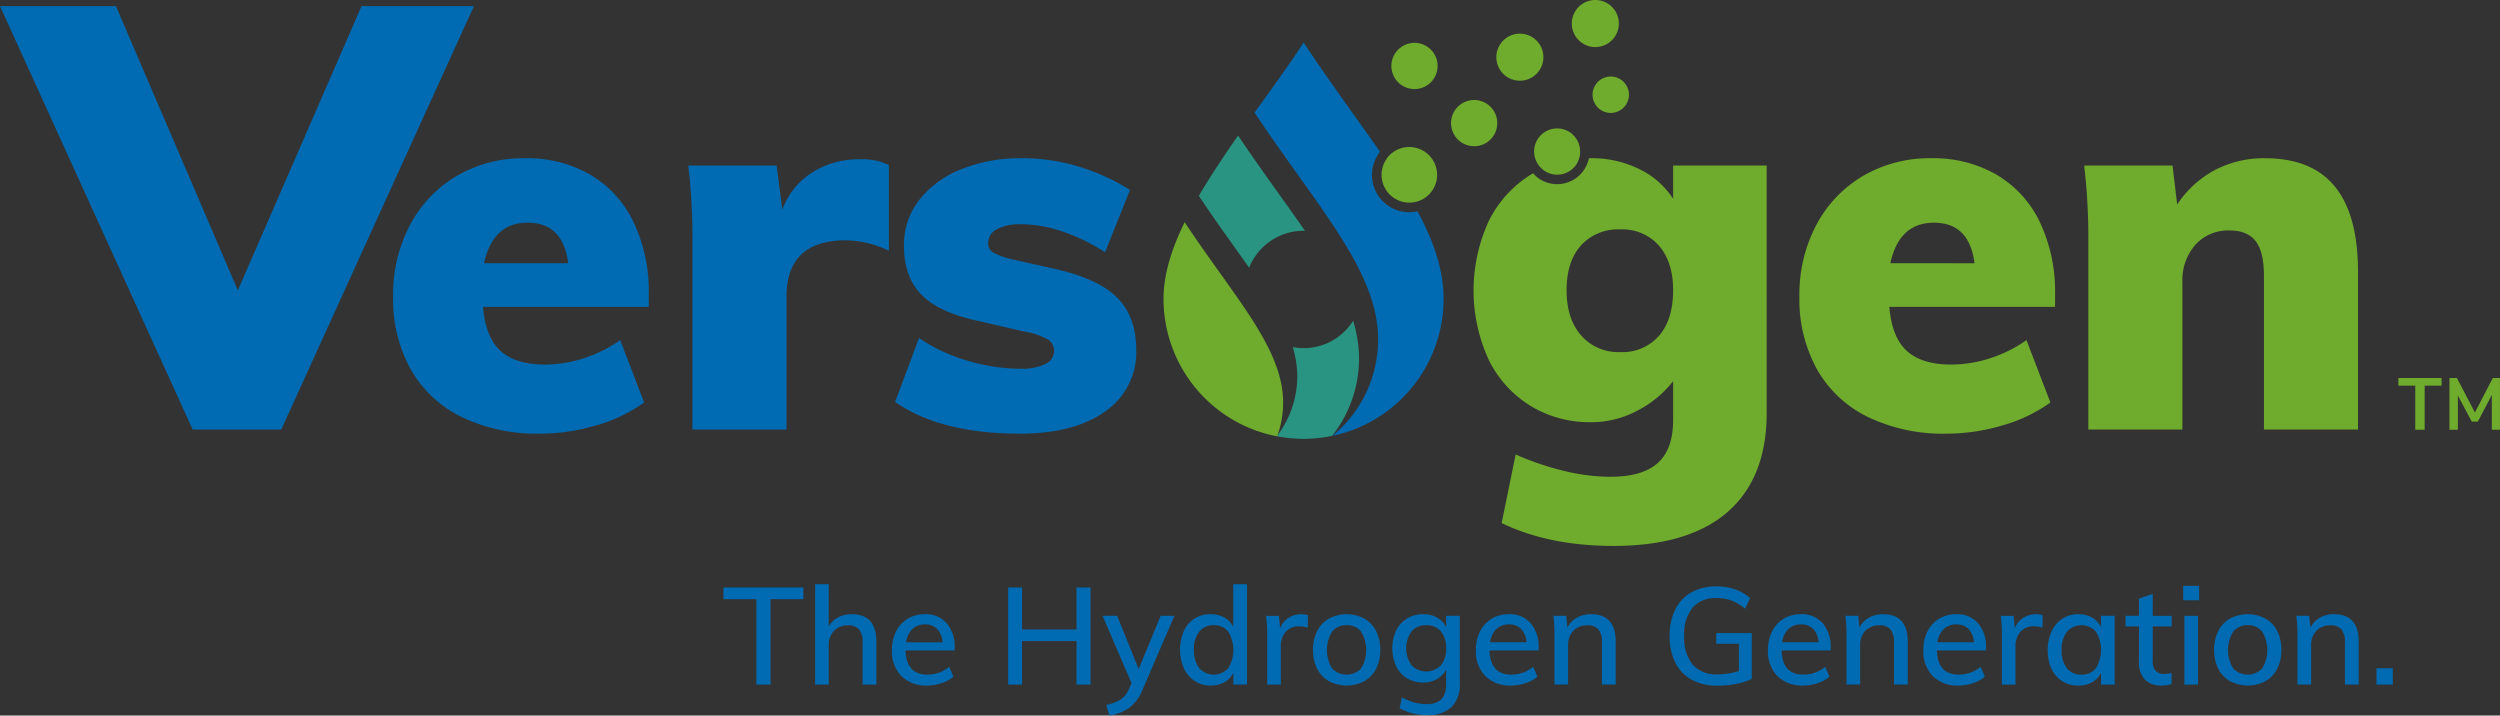 <?xml version="1.0" encoding="UTF-8"?> <svg xmlns="http://www.w3.org/2000/svg" width="504.042" height="144.266" viewBox="0 0 504.042 144.266"><rect x="0" y="0" width="504.042" height="144.266" fill="#333333" stroke="none"/><g id="logo" transform="translate(-147.063 -166.901)"><path id="Path_311" data-name="Path 311" d="M510.19,292.8a3.572,3.572,0,0,0-2.556.936,4.52,4.52,0,0,0-1.266,2.668h7.343a4.262,4.262,0,0,0-1.073-2.682A3.281,3.281,0,0,0,510.19,292.8Z" fill="none"></path><path id="Path_312" data-name="Path 312" d="M536.987,211.8q-7.019,0-8.8,8.173H545.16Q544.112,211.8,536.987,211.8Z" fill="none"></path><path id="Path_313" data-name="Path 313" d="M451.31,292.8a3.575,3.575,0,0,0-2.558.936,4.52,4.52,0,0,0-1.266,2.668h7.344a4.262,4.262,0,0,0-1.073-2.682A3.28,3.28,0,0,0,451.31,292.8Z" fill="none"></path><path id="Path_314" data-name="Path 314" d="M566.707,292.96a3.536,3.536,0,0,0-2.929,1.334,5.806,5.806,0,0,0-1.058,3.7,5.575,5.575,0,0,0,1.058,3.629,3.607,3.607,0,0,0,2.957,1.293,3.487,3.487,0,0,0,2.9-1.306,7.078,7.078,0,0,0,0-7.357A3.535,3.535,0,0,0,566.707,292.96Z" fill="none"></path><path id="Path_315" data-name="Path 315" d="M391.8,292.96a3.613,3.613,0,0,0-2.957,1.293,5.584,5.584,0,0,0-1.058,3.63,5.8,5.8,0,0,0,1.058,3.7,3.911,3.911,0,0,0,5.859.028,7.053,7.053,0,0,0,0-7.343A3.487,3.487,0,0,0,391.8,292.96Z" fill="none"></path><path id="Path_316" data-name="Path 316" d="M541.516,292.8a3.575,3.575,0,0,0-2.558.936,4.52,4.52,0,0,0-1.266,2.668h7.344a4.262,4.262,0,0,0-1.073-2.682A3.281,3.281,0,0,0,541.516,292.8Z" fill="none"></path><path id="Path_317" data-name="Path 317" d="M473.7,213.159a10.034,10.034,0,0,0-7.91,3.248q-2.883,3.249-2.882,9.01t2.934,9.116a9.913,9.913,0,0,0,7.858,3.353,9.792,9.792,0,0,0,7.858-3.3q2.829-3.3,2.83-9.168,0-5.658-2.83-8.958A9.791,9.791,0,0,0,473.7,213.159Z" fill="none"></path><path id="Path_318" data-name="Path 318" d="M418.581,292.96a3.57,3.57,0,0,0-2.942,1.293,7.111,7.111,0,0,0-.014,7.4,4.042,4.042,0,0,0,5.872,0,7.189,7.189,0,0,0-.014-7.4A3.5,3.5,0,0,0,418.581,292.96Z" fill="none"></path><path id="Path_319" data-name="Path 319" d="M434.615,292.96a3.713,3.713,0,0,0-2.957,1.252,5.9,5.9,0,0,0,0,6.821,4.119,4.119,0,0,0,5.9.013,5.04,5.04,0,0,0,1.072-3.41,5.134,5.134,0,0,0-1.059-3.424A3.66,3.66,0,0,0,434.615,292.96Z" fill="none"></path><path id="Path_320" data-name="Path 320" d="M600.26,292.96a3.573,3.573,0,0,0-2.943,1.293,7.108,7.108,0,0,0-.013,7.4,4.042,4.042,0,0,0,5.872,0,7.195,7.195,0,0,0-.014-7.4A3.5,3.5,0,0,0,600.26,292.96Z" fill="none"></path><path id="Path_321" data-name="Path 321" d="M333.572,292.8a3.574,3.574,0,0,0-2.557.936,4.508,4.508,0,0,0-1.265,2.668h7.343a4.262,4.262,0,0,0-1.073-2.682A3.281,3.281,0,0,0,333.572,292.8Z" fill="none"></path><path id="Path_322" data-name="Path 322" d="M253.455,211.795q-7.021,0-8.8,8.173h16.973Q260.58,211.8,253.455,211.795Z" fill="none"></path><path id="Path_323" data-name="Path 323" d="M539.5,254.335a39.714,39.714,0,0,0,11.316-1.675,30.927,30.927,0,0,0,9.64-4.611l-4.82-12.573a26.935,26.935,0,0,1-7.23,3.614,25.3,25.3,0,0,1-7.963,1.311q-5.87,0-8.906-2.725t-3.562-8.906H561.4v-2.515a32.754,32.754,0,0,0-3.038-14.511,22.116,22.116,0,0,0-8.7-9.587,25.413,25.413,0,0,0-13.2-3.353,26.556,26.556,0,0,0-13.778,3.563,24.981,24.981,0,0,0-9.43,9.9,29.952,29.952,0,0,0-3.4,14.406,29.163,29.163,0,0,0,3.562,14.722,23.73,23.73,0,0,0,10.268,9.587A34.972,34.972,0,0,0,539.5,254.335ZM536.987,211.8q7.125,0,8.173,8.173H528.187Q529.966,211.8,536.987,211.8Z" fill="#6fab2c"></path><path id="Path_324" data-name="Path 324" d="M596.6,213.368q3.563,0,5.239,2.148t1.677,7.072V253.5h18.963V221.75q0-11.524-4.663-17.236t-14.091-5.71a21.213,21.213,0,0,0-10.164,2.41,20.976,20.976,0,0,0-7.543,6.915l-.943-7.858H567.267a124.679,124.679,0,0,1,.838,15.3V253.5h18.964V223.846a10.858,10.858,0,0,1,2.62-7.6A8.9,8.9,0,0,1,596.6,213.368Z" fill="#6fab2c"></path><path id="Path_325" data-name="Path 325" d="M397,193.175c-.174.247-.351.488-.526.733l.007.01C396.654,193.668,396.828,193.42,397,193.175Z" fill="none"></path><path id="Path_326" data-name="Path 326" d="M415.518,254.918c.065-.052.131-.1.2-.158l-.087.018C415.589,254.824,415.555,254.872,415.518,254.918Z" fill="none"></path><path id="Path_327" data-name="Path 327" d="M409.882,213.433c.1,0,.187.012.281.014-3.98-5.79-8.685-12.065-13.481-19.224-.455.657-.909,1.312-1.356,1.965-2.366,3.452-4.6,6.857-6.552,10.206,3.555,5.37,7.067,10.107,10.13,14.479A11.825,11.825,0,0,1,409.882,213.433Z" fill="#299481"></path><path id="Path_328" data-name="Path 328" d="M421.027,237.849a27.074,27.074,0,0,0-1.145-6.287,11.753,11.753,0,0,1-12.182,5.319,21.26,21.26,0,0,1,.884,4.828q.028.509.029,1.018a19.77,19.77,0,0,1-3.977,11.92l-.078.217a28.443,28.443,0,0,0,4.527.5c.265.007.53.02.8.02.294,0,.584-.013.875-.022a28.272,28.272,0,0,0,4.869-.58,25.1,25.1,0,0,0,5.438-15.637Q421.064,238.495,421.027,237.849Z" fill="#299481"></path><path id="Path_329" data-name="Path 329" d="M404.48,254.851l.078.013.078-.217C404.584,254.716,404.532,254.783,404.48,254.851Z" fill="#fff"></path><path id="Path_330" data-name="Path 330" d="M404.48,254.851c.052-.068.1-.135.156-.2a19.825,19.825,0,0,0,1.126-6.6q0-.51-.029-1.018c-.6-10.588-10.071-20.6-19.823-35.334-2.614,5.335-4.261,10.505-4.261,15.455a28.231,28.231,0,0,0,20.288,27.092c.22.065.44.129.662.188C403.217,254.592,403.846,254.728,404.48,254.851Z" fill="#6fab2c"></path><path id="Path_331" data-name="Path 331" d="M420.1,219.328c.121.222.241.444.358.665Q420.292,219.654,420.1,219.328Z" fill="#fff"></path><path id="Path_332" data-name="Path 332" d="M630.614,244.662h3.411v8.883h1.89v-8.883h3.411v-1.546h-8.711Z" fill="#6fab2c"></path><path id="Path_333" data-name="Path 333" d="M649.657,243.116l-3.608,6.945-3.632-6.945h-1.5v10.429h1.694v-6.9l2.8,5.252h1.227l2.822-5.374v7.018H651.1V243.116Z" fill="#6fab2c"></path><path id="Path_334" data-name="Path 334" d="M292.924,287.707h6.628v17.217h2.86V287.707h6.628v-2.364H292.924Z" fill="#006ab2"></path><path id="Path_335" data-name="Path 335" d="M318.776,290.733a5.781,5.781,0,0,0-2.722.633,4.587,4.587,0,0,0-1.9,1.842v-8.525h-2.75v20.241h2.75v-7.893a4.067,4.067,0,0,1,1.059-2.943,3.731,3.731,0,0,1,2.819-1.1,2.785,2.785,0,0,1,2.241.825,4.043,4.043,0,0,1,.7,2.641v8.47h2.777v-8.636Q323.754,290.733,318.776,290.733Z" fill="#006ab2"></path><path id="Path_336" data-name="Path 336" d="M333.518,290.733a6.559,6.559,0,0,0-3.438.907,6.165,6.165,0,0,0-2.352,2.558,8.19,8.19,0,0,0-.839,3.768,7.108,7.108,0,0,0,1.9,5.239,7.03,7.03,0,0,0,5.226,1.912,9.12,9.12,0,0,0,2.9-.482,6.777,6.777,0,0,0,2.378-1.306l-.852-1.98a6.88,6.88,0,0,1-4.373,1.567q-4.29,0-4.427-4.868h9.9v-.467a7.329,7.329,0,0,0-1.608-5.033A5.6,5.6,0,0,0,333.518,290.733ZM329.75,296.4a4.508,4.508,0,0,1,1.265-2.668,3.574,3.574,0,0,1,2.557-.936,3.281,3.281,0,0,1,2.448.922,4.262,4.262,0,0,1,1.073,2.682Z" fill="#006ab2"></path><path id="Path_337" data-name="Path 337" d="M364.1,293.813H353.126v-8.47h-2.805v19.581h2.805v-8.773H364.1v8.773h2.832V285.343H364.1Z" fill="#006ab2"></path><path id="Path_338" data-name="Path 338" d="M376.641,301.788,372.3,291.063h-2.942l5.83,13.558-.5,1.156a4.8,4.8,0,0,1-1.608,2.1,8.539,8.539,0,0,1-2.957,1.141l.605,2.145a9.367,9.367,0,0,0,3.974-1.526,8.378,8.378,0,0,0,2.681-3.589l6.464-14.989h-2.778Z" fill="#006ab2"></path><path id="Path_339" data-name="Path 339" d="M395.7,293.263a4.277,4.277,0,0,0-1.8-1.87,5.63,5.63,0,0,0-2.764-.66,5.911,5.911,0,0,0-3.231.88,5.829,5.829,0,0,0-2.159,2.5,9.551,9.551,0,0,0,.013,7.549,6.07,6.07,0,0,0,2.187,2.544,5.74,5.74,0,0,0,3.19.908,5.677,5.677,0,0,0,2.791-.661,4.236,4.236,0,0,0,1.8-1.9v2.365h2.75V284.683H395.7Zm-1,8.347a3.911,3.911,0,0,1-5.859-.028,5.8,5.8,0,0,1-1.058-3.7,5.584,5.584,0,0,1,1.058-3.63,3.613,3.613,0,0,1,2.957-1.293,3.487,3.487,0,0,1,2.9,1.307,7.053,7.053,0,0,1,0,7.343Z" fill="#006ab2"></path><path id="Path_340" data-name="Path 340" d="M406.866,291.461a4.292,4.292,0,0,0-1.7,2.105l-.248-2.5h-2.585a31.173,31.173,0,0,1,.22,3.9v9.956h2.75V297.2a4.341,4.341,0,0,1,.949-2.874,3.49,3.49,0,0,1,2.847-1.142,4.669,4.669,0,0,1,1.622.275l.055-2.53a4.906,4.906,0,0,0-1.32-.192A4.749,4.749,0,0,0,406.866,291.461Z" fill="#006ab2"></path><path id="Path_341" data-name="Path 341" d="M422.129,291.613a7.647,7.647,0,0,0-7.123,0,5.957,5.957,0,0,0-2.379,2.516,8.236,8.236,0,0,0-.839,3.81,8.144,8.144,0,0,0,.839,3.8,5.977,5.977,0,0,0,2.379,2.5,7.647,7.647,0,0,0,7.123,0,5.97,5.97,0,0,0,2.379-2.5,8.157,8.157,0,0,0,.839-3.8,8.249,8.249,0,0,0-.839-3.81A5.951,5.951,0,0,0,422.129,291.613Zm-.632,10.039a4.042,4.042,0,0,1-5.872,0,7.111,7.111,0,0,1,.014-7.4,3.57,3.57,0,0,1,2.942-1.293,3.5,3.5,0,0,1,2.9,1.293,7.189,7.189,0,0,1,.014,7.4Z" fill="#006ab2"></path><path id="Path_342" data-name="Path 342" d="M438.63,293.318a4.465,4.465,0,0,0-1.842-1.911,5.667,5.667,0,0,0-2.806-.674,6.07,6.07,0,0,0-3.231.866,5.843,5.843,0,0,0-2.2,2.435,8.669,8.669,0,0,0,0,7.205,5.758,5.758,0,0,0,2.2,2.421,6.144,6.144,0,0,0,3.231.852,5.493,5.493,0,0,0,2.806-.7,4.678,4.678,0,0,0,1.842-1.911v3q0,3.96-3.877,3.96a9.536,9.536,0,0,1-2.545-.33,12.3,12.3,0,0,1-2.488-1.018l-.468,2.173a10.8,10.8,0,0,0,5.528,1.375,6.843,6.843,0,0,0,4.937-1.608,6.349,6.349,0,0,0,1.664-4.772V291.063H438.63Zm-1.072,7.728a4.119,4.119,0,0,1-5.9-.013,5.9,5.9,0,0,1,0-6.821,3.713,3.713,0,0,1,2.957-1.252,3.66,3.66,0,0,1,2.956,1.252,5.134,5.134,0,0,1,1.059,3.424A5.04,5.04,0,0,1,437.558,301.046Z" fill="#006ab2"></path><path id="Path_343" data-name="Path 343" d="M451.254,290.733a6.561,6.561,0,0,0-3.438.907,6.169,6.169,0,0,0-2.351,2.558,8.19,8.19,0,0,0-.839,3.768,7.111,7.111,0,0,0,1.9,5.239,7.032,7.032,0,0,0,5.226,1.912,9.126,9.126,0,0,0,2.9-.482,6.791,6.791,0,0,0,2.379-1.306l-.852-1.98a6.886,6.886,0,0,1-4.373,1.567q-4.291,0-4.429-4.868h9.9v-.467a7.329,7.329,0,0,0-1.608-5.033A5.6,5.6,0,0,0,451.254,290.733Zm-3.768,5.666a4.52,4.52,0,0,1,1.266-2.668,3.575,3.575,0,0,1,2.558-.936,3.28,3.28,0,0,1,2.447.922,4.262,4.262,0,0,1,1.073,2.682Z" fill="#006ab2"></path><path id="Path_344" data-name="Path 344" d="M467.839,290.733a5.716,5.716,0,0,0-2.847.7,4.636,4.636,0,0,0-1.911,2.021l-.248-2.392h-2.585a31.173,31.173,0,0,1,.22,3.9v9.956h2.75v-7.893a4.067,4.067,0,0,1,1.059-2.943,3.732,3.732,0,0,1,2.819-1.1,2.789,2.789,0,0,1,2.242.825,4.05,4.05,0,0,1,.7,2.641v8.47h2.777v-8.636Q472.816,290.733,467.839,290.733Z" fill="#006ab2"></path><path id="Path_345" data-name="Path 345" d="M493.085,296.7h4.565v5.5a14.015,14.015,0,0,1-4.29.66,6.3,6.3,0,0,1-5.033-1.967,8.606,8.606,0,0,1-1.7-5.789,8.513,8.513,0,0,1,1.664-5.666,6.022,6.022,0,0,1,4.854-1.952,8.646,8.646,0,0,1,3,.495,9.62,9.62,0,0,1,2.75,1.649l1.018-2.117a8.45,8.45,0,0,0-2.984-1.773,11.328,11.328,0,0,0-3.81-.619,10.078,10.078,0,0,0-5.018,1.2,7.991,7.991,0,0,0-3.274,3.45,11.7,11.7,0,0,0-1.141,5.336,11.818,11.818,0,0,0,1.141,5.39,7.939,7.939,0,0,0,3.315,3.452,10.507,10.507,0,0,0,5.142,1.2,19.761,19.761,0,0,0,3.837-.371,11.964,11.964,0,0,0,3.121-1v-9.241h-7.15Z" fill="#006ab2"></path><path id="Path_346" data-name="Path 346" d="M510.135,290.733a6.56,6.56,0,0,0-3.437.907,6.163,6.163,0,0,0-2.351,2.558,8.19,8.19,0,0,0-.839,3.768,7.111,7.111,0,0,0,1.9,5.239,7.031,7.031,0,0,0,5.225,1.912,9.126,9.126,0,0,0,2.9-.482,6.791,6.791,0,0,0,2.379-1.306l-.852-1.98a6.886,6.886,0,0,1-4.373,1.567q-4.29,0-4.428-4.868h9.9v-.467a7.329,7.329,0,0,0-1.608-5.033A5.6,5.6,0,0,0,510.135,290.733Zm-3.767,5.666a4.52,4.52,0,0,1,1.266-2.668,3.572,3.572,0,0,1,2.556-.936,3.281,3.281,0,0,1,2.448.922,4.262,4.262,0,0,1,1.073,2.682Z" fill="#006ab2"></path><path id="Path_347" data-name="Path 347" d="M526.72,290.733a5.716,5.716,0,0,0-2.847.7,4.63,4.63,0,0,0-1.911,2.021l-.248-2.392h-2.585a31.366,31.366,0,0,1,.22,3.9v9.956h2.75v-7.893a4.067,4.067,0,0,1,1.059-2.943,3.732,3.732,0,0,1,2.819-1.1,2.789,2.789,0,0,1,2.242.825,4.05,4.05,0,0,1,.7,2.641v8.47H531.7v-8.636Q531.7,290.733,526.72,290.733Z" fill="#006ab2"></path><path id="Path_348" data-name="Path 348" d="M541.46,290.733a6.561,6.561,0,0,0-3.438.907,6.169,6.169,0,0,0-2.351,2.558,8.19,8.19,0,0,0-.839,3.768,7.112,7.112,0,0,0,1.9,5.239,7.032,7.032,0,0,0,5.226,1.912,9.122,9.122,0,0,0,2.9-.482,6.792,6.792,0,0,0,2.379-1.306l-.852-1.98a6.886,6.886,0,0,1-4.373,1.567q-4.291,0-4.429-4.868h9.9v-.467a7.329,7.329,0,0,0-1.608-5.033A5.6,5.6,0,0,0,541.46,290.733Zm-3.768,5.666a4.52,4.52,0,0,1,1.266-2.668,3.575,3.575,0,0,1,2.558-.936,3.281,3.281,0,0,1,2.447.922,4.262,4.262,0,0,1,1.073,2.682Z" fill="#006ab2"></path><path id="Path_349" data-name="Path 349" d="M554.992,291.461a4.292,4.292,0,0,0-1.705,2.105l-.248-2.5h-2.585a31.167,31.167,0,0,1,.22,3.9v9.956h2.75V297.2a4.341,4.341,0,0,1,.949-2.874,3.49,3.49,0,0,1,2.847-1.142,4.668,4.668,0,0,1,1.622.275l.055-2.53a4.906,4.906,0,0,0-1.32-.192A4.749,4.749,0,0,0,554.992,291.461Z" fill="#006ab2"></path><path id="Path_350" data-name="Path 350" d="M570.668,293.318a4.515,4.515,0,0,0-1.815-1.911,5.512,5.512,0,0,0-2.778-.674,5.747,5.747,0,0,0-3.19.907A6.056,6.056,0,0,0,560.7,294.2a8.759,8.759,0,0,0-.784,3.8,8.594,8.594,0,0,0,.771,3.753,5.839,5.839,0,0,0,2.159,2.49,5.9,5.9,0,0,0,3.231.88,5.677,5.677,0,0,0,2.791-.661,4.236,4.236,0,0,0,1.8-1.9v2.365h2.75V291.063h-2.75Zm-1.031,8.292a3.487,3.487,0,0,1-2.9,1.306,3.607,3.607,0,0,1-2.957-1.293,5.575,5.575,0,0,1-1.058-3.629,5.806,5.806,0,0,1,1.058-3.7,3.924,3.924,0,0,1,5.859-.041,7.078,7.078,0,0,1,0,7.357Z" fill="#006ab2"></path><path id="Path_351" data-name="Path 351" d="M581.091,286.636l-2.778.961v3.466h-2.7v2.145h2.7v7.178a4.836,4.836,0,0,0,1.183,3.521,4.443,4.443,0,0,0,3.328,1.21,6.507,6.507,0,0,0,2.063-.3v-2.255a5.145,5.145,0,0,1-1.458.22,2.386,2.386,0,0,1-1.719-.591,2.724,2.724,0,0,1-.619-2.022v-6.958h3.823v-2.145h-3.823Z" fill="#006ab2"></path><rect id="Rectangle_1095" data-name="Rectangle 1095" width="3.218" height="2.914" transform="translate(587.225 285.013)" fill="#006ab2"></rect><rect id="Rectangle_1096" data-name="Rectangle 1096" width="2.75" height="13.861" transform="translate(587.472 291.063)" fill="#006ab2"></rect><path id="Path_352" data-name="Path 352" d="M603.808,291.613a7.647,7.647,0,0,0-7.123,0,5.951,5.951,0,0,0-2.379,2.516,8.236,8.236,0,0,0-.839,3.81,8.144,8.144,0,0,0,.839,3.8,5.97,5.97,0,0,0,2.379,2.5,7.647,7.647,0,0,0,7.123,0,5.971,5.971,0,0,0,2.379-2.5,8.157,8.157,0,0,0,.837-3.8,8.249,8.249,0,0,0-.837-3.81A5.951,5.951,0,0,0,603.808,291.613Zm-.632,10.039a4.042,4.042,0,0,1-5.872,0,7.108,7.108,0,0,1,.013-7.4,3.573,3.573,0,0,1,2.943-1.293,3.5,3.5,0,0,1,2.9,1.293,7.195,7.195,0,0,1,.014,7.4Z" fill="#006ab2"></path><path id="Path_353" data-name="Path 353" d="M617.641,290.733a5.716,5.716,0,0,0-2.847.7,4.63,4.63,0,0,0-1.911,2.021l-.248-2.392H610.05a31.365,31.365,0,0,1,.22,3.9v9.956h2.75v-7.893a4.067,4.067,0,0,1,1.059-2.943,3.732,3.732,0,0,1,2.818-1.1,2.79,2.79,0,0,1,2.243.825,4.056,4.056,0,0,1,.7,2.641v8.47h2.777v-8.636Q622.618,290.733,617.641,290.733Z" fill="#006ab2"></path><rect id="Rectangle_1097" data-name="Rectangle 1097" width="3.3" height="3.301" transform="translate(626.193 301.623)" fill="#006ab2"></rect><path id="Path_354" data-name="Path 354" d="M429.7,184.1a4.659,4.659,0,1,0-1.352-6.448A4.66,4.66,0,0,0,429.7,184.1Z" fill="#6fab2c"></path><path id="Path_355" data-name="Path 355" d="M463.565,193.557a4.649,4.649,0,0,0-5.633,7.367,4.574,4.574,0,0,0,.538.434,4.659,4.659,0,0,0,6.448-1.353,4.735,4.735,0,0,0-1.353-6.448Z" fill="#6fab2c"></path><path id="Path_356" data-name="Path 356" d="M463.565,193.557a4.649,4.649,0,0,0-5.633,7.367,4.574,4.574,0,0,0,.538.434,4.631,4.631,0,0,0,.752.39c.074.031.149.057.224.084a4.663,4.663,0,0,0,.6.172c.069.015.137.033.206.045a4.6,4.6,0,0,0,.8.065c.035,0,.069-.005.1-.006a4.728,4.728,0,0,0,.713-.08c.052-.01.105-.017.157-.029a4.534,4.534,0,0,0,.743-.232c.047-.019.093-.042.14-.063a4.5,4.5,0,0,0,.633-.342c.032-.02.065-.037.1-.059a4.717,4.717,0,0,0,.617-.51c.043-.042.085-.087.127-.131a4.68,4.68,0,0,0-.823-7.1Z" fill="none"></path><path id="Path_357" data-name="Path 357" d="M473.7,213.159a10.034,10.034,0,0,0-7.91,3.248q-2.883,3.249-2.882,9.01t2.934,9.116a9.913,9.913,0,0,0,7.858,3.353,9.792,9.792,0,0,0,7.858-3.3q2.829-3.3,2.83-9.168,0-5.658-2.83-8.958A9.791,9.791,0,0,0,473.7,213.159Z" fill="none"></path><path id="Path_358" data-name="Path 358" d="M462.774,201.767a4.534,4.534,0,0,1-.743.232A4.564,4.564,0,0,0,462.774,201.767Z" fill="#6fab2c"></path><path id="Path_359" data-name="Path 359" d="M461.874,202.028a4.728,4.728,0,0,1-.713.08A4.728,4.728,0,0,0,461.874,202.028Z" fill="#6fab2c"></path><path id="Path_360" data-name="Path 360" d="M463.547,201.362a4.5,4.5,0,0,1-.633.342A4.5,4.5,0,0,0,463.547,201.362Z" fill="#6fab2c"></path><path id="Path_361" data-name="Path 361" d="M464.261,200.793a4.717,4.717,0,0,1-.617.51A4.64,4.64,0,0,0,464.261,200.793Z" fill="#6fab2c"></path><path id="Path_362" data-name="Path 362" d="M464.918,200.005a4.615,4.615,0,0,1-.53.657A4.684,4.684,0,0,0,464.918,200.005Z" fill="#6fab2c"></path><path id="Path_363" data-name="Path 363" d="M461.013,202.117c.015,0,.03,0,.045,0a4.6,4.6,0,0,1-.8-.065A4.711,4.711,0,0,0,461.013,202.117Z" fill="#6fab2c"></path><path id="Path_364" data-name="Path 364" d="M459.222,201.748a4.631,4.631,0,0,1-.752-.39A4.591,4.591,0,0,0,459.222,201.748Z" fill="#6fab2c"></path><path id="Path_365" data-name="Path 365" d="M484.393,200.271v6.706A16.759,16.759,0,0,0,477.582,201a21.48,21.48,0,0,0-9.744-2.2c-.143,0-.282.009-.423.012a6.542,6.542,0,0,1-9.995,4.147,6.318,6.318,0,0,1-.762-.606,6.659,6.659,0,0,1-.483-.513c-.181.1-.366.2-.544.313a22.916,22.916,0,0,0-8.435,9.378,33.478,33.478,0,0,0,0,27.87,22.54,22.54,0,0,0,8.435,9.325,22.925,22.925,0,0,0,12.207,3.3,19.615,19.615,0,0,0,9.482-2.411,21.567,21.567,0,0,0,7.073-5.867v7.859q0,5.866-3.091,8.643t-9.587,2.777a40.03,40.03,0,0,1-9.378-1.2,56.73,56.73,0,0,1-9.691-3.3l-2.83,13.83q9.534,4.609,22.527,4.61,15.192,0,23.051-6.862t7.858-19.96V200.271Zm-2.83,34.314a9.792,9.792,0,0,1-7.858,3.3,9.913,9.913,0,0,1-7.858-3.353q-2.934-3.353-2.934-9.116t2.882-9.01a10.034,10.034,0,0,1,7.91-3.248,9.791,9.791,0,0,1,7.858,3.3q2.829,3.3,2.83,8.958Q484.393,231.286,481.563,234.585Z" fill="#6fab2c"></path><path id="Path_366" data-name="Path 366" d="M460.051,202a4.663,4.663,0,0,1-.6-.172A4.709,4.709,0,0,0,460.051,202Z" fill="#6fab2c"></path><path id="Path_367" data-name="Path 367" d="M463.644,201.3c-.032.022-.065.039-.1.059C463.579,201.342,463.612,201.325,463.644,201.3Z" fill="#fff"></path><path id="Path_368" data-name="Path 368" d="M460.257,202.049c-.069-.012-.137-.03-.206-.045C460.12,202.019,460.188,202.037,460.257,202.049Z" fill="#fff"></path><path id="Path_369" data-name="Path 369" d="M464.388,200.662c-.042.044-.084.089-.127.131C464.3,200.751,464.346,200.706,464.388,200.662Z" fill="#fff"></path><path id="Path_370" data-name="Path 370" d="M459.446,201.832c-.075-.027-.15-.053-.224-.084C459.3,201.779,459.371,201.8,459.446,201.832Z" fill="#fff"></path><path id="Path_371" data-name="Path 371" d="M462.914,201.7c-.047.021-.093.044-.14.063C462.822,201.748,462.867,201.725,462.914,201.7Z" fill="#fff"></path><path id="Path_372" data-name="Path 372" d="M461.161,202.108c-.034,0-.068.006-.1.006C461.093,202.114,461.127,202.109,461.161,202.108Z" fill="#fff"></path><path id="Path_373" data-name="Path 373" d="M462.031,202c-.052.012-.105.019-.157.029C461.927,202.018,461.979,202.011,462.031,202Z" fill="#fff"></path><path id="Path_374" data-name="Path 374" d="M448.178,194.271a4.659,4.659,0,1,0-6.448,1.353A4.658,4.658,0,0,0,448.178,194.271Z" fill="#6fab2c"></path><path id="Path_375" data-name="Path 375" d="M466.113,175.616a4.744,4.744,0,1,0-1.377-6.565A4.743,4.743,0,0,0,466.113,175.616Z" fill="#6fab2c"></path><path id="Path_376" data-name="Path 376" d="M450.9,182.4a4.744,4.744,0,1,0-1.377-6.566A4.744,4.744,0,0,0,450.9,182.4Z" fill="#6fab2c"></path><path id="Path_377" data-name="Path 377" d="M468.746,183.992a3.669,3.669,0,1,0,5.078-1.065A3.669,3.669,0,0,0,468.746,183.992Z" fill="#6fab2c"></path><path id="Path_378" data-name="Path 378" d="M434.634,197.72a5.613,5.613,0,0,0-7.875.992c-.117.151-.2.317-.3.476a5.6,5.6,0,1,0,8.173-1.468Z" fill="#6fab2c"></path><g id="Group_30" data-name="Group 30"><path id="Path_379" data-name="Path 379" d="M435.627,205.6a5.613,5.613,0,0,0-8.868-6.883c-.117.151-.2.317-.3.476a5.6,5.6,0,0,0,1.29,7.4,5.67,5.67,0,0,0,.892.559c.1.05.2.087.3.131a5.672,5.672,0,0,0,.649.245c.121.035.243.062.365.09a5.7,5.7,0,0,0,.634.1c.124.013.249.025.374.03a5.707,5.707,0,0,0,.906-.025A5.591,5.591,0,0,0,435.627,205.6Z" fill="none"></path><path id="Path_380" data-name="Path 380" d="M429.6,207.523a5.672,5.672,0,0,1-.649-.245A5.672,5.672,0,0,0,429.6,207.523Z" fill="#006ab2"></path><path id="Path_381" data-name="Path 381" d="M428.643,207.147a5.67,5.67,0,0,1-.892-.559A5.67,5.67,0,0,0,428.643,207.147Z" fill="#006ab2"></path><path id="Path_382" data-name="Path 382" d="M430.6,207.718a5.7,5.7,0,0,1-.634-.1A5.738,5.738,0,0,0,430.6,207.718Z" fill="#006ab2"></path><path id="Path_383" data-name="Path 383" d="M431.187,207.765a5.664,5.664,0,0,0,.689-.042,5.707,5.707,0,0,1-.906.025C431.042,207.751,431.114,207.765,431.187,207.765Z" fill="#006ab2"></path><path id="Path_384" data-name="Path 384" d="M432.855,209.5q-.368.082-.745.129a7.7,7.7,0,0,1-.923.056,7.505,7.505,0,0,1-6.35-11.515l.061-.1a4.56,4.56,0,0,1,.346-.529c.013-.017.029-.032.043-.049-4.585-6.614-9.959-13.8-15.4-22.032-2.925,4.646-6.53,9.256-9.725,13.8,2.213-3.141,4.5-6.131,6.717-9.267-2.353,3.382-5.159,7.242-6.88,9.6,7.782,11.708,15.389,21.063,20.11,29.742q.189.325.358.665c2.522,4.771,4.146,9.349,4.408,14.014q.036.645.036,1.292a25.145,25.145,0,0,1-9.193,19.461,28.223,28.223,0,0,0,22.4-27.613q0-.725-.041-1.447C437.773,220.311,435.836,215.023,432.855,209.5Z" fill="#006ab2"></path><path id="Path_385" data-name="Path 385" d="M428.948,207.278c-.1-.044-.2-.081-.3-.131C428.743,207.2,428.846,207.234,428.948,207.278Z" fill="#fff"></path><path id="Path_386" data-name="Path 386" d="M430.97,207.748c-.125-.005-.25-.017-.374-.03C430.721,207.731,430.844,207.743,430.97,207.748Z" fill="#fff"></path><path id="Path_387" data-name="Path 387" d="M429.962,207.613c-.122-.028-.244-.055-.365-.09C429.719,207.558,429.84,207.585,429.962,207.613Z" fill="#fff"></path></g><path id="Path_388" data-name="Path 388" d="M219.954,168.137l-24.937,57.306L170.44,168.137H147.063L185.906,253.5h17.863l38.844-85.359Z" fill="#006ab2"></path><path id="Path_389" data-name="Path 389" d="M266.133,202.156a25.413,25.413,0,0,0-13.2-3.353,26.559,26.559,0,0,0-13.778,3.563,24.985,24.985,0,0,0-9.429,9.9,29.952,29.952,0,0,0-3.406,14.406,29.164,29.164,0,0,0,3.563,14.722,23.724,23.724,0,0,0,10.268,9.587,34.969,34.969,0,0,0,15.821,3.352,39.714,39.714,0,0,0,11.316-1.675,30.911,30.911,0,0,0,9.639-4.611l-4.82-12.573a26.936,26.936,0,0,1-7.23,3.614,25.305,25.305,0,0,1-7.962,1.311q-5.869,0-8.906-2.725t-3.563-8.906h33.424v-2.515a32.781,32.781,0,0,0-3.038-14.511A22.112,22.112,0,0,0,266.133,202.156Zm-21.479,17.812q1.78-8.172,8.8-8.173,7.124,0,8.172,8.173Z" fill="#006ab2"></path><path id="Path_390" data-name="Path 390" d="M310.872,201.632a14.885,14.885,0,0,0-6.078,7.544l-1.152-8.906H285.831a124.687,124.687,0,0,1,.837,15.3V253.5h18.965V226.779q0-11.421,11.944-11.421a20.591,20.591,0,0,1,8.7,2.1V200.165a12.608,12.608,0,0,0-5.973-1.152A17.429,17.429,0,0,0,310.872,201.632Z" fill="#006ab2"></path><path id="Path_391" data-name="Path 391" d="M357.811,240.294a10.92,10.92,0,0,1-5.029.944,37.237,37.237,0,0,1-10.687-1.624,34.7,34.7,0,0,1-9.744-4.558l-4.82,12.888q9.219,6.39,25.146,6.39,11,0,17.236-4.505a14.43,14.43,0,0,0,6.234-12.364q0-6.6-3.719-10.425t-12.207-5.815l-8.906-1.99a14.686,14.686,0,0,1-3.982-1.415,2.087,2.087,0,0,1-1.047-1.833,3.138,3.138,0,0,1,1.781-2.882,10.17,10.17,0,0,1,4.925-.995,26.235,26.235,0,0,1,8.277,1.467,37.653,37.653,0,0,1,8.591,4.191l5.029-12.573a42.235,42.235,0,0,0-10.373-4.715A38.974,38.974,0,0,0,353.2,198.8a32.021,32.021,0,0,0-12.416,2.253,20.022,20.022,0,0,0-8.434,6.234,14.621,14.621,0,0,0-3.039,9.116q0,6.392,3.615,10.006t11.787,5.291l8.592,1.991a15.031,15.031,0,0,1,4.977,1.624,2.732,2.732,0,0,1,1.309,2.357A2.887,2.887,0,0,1,357.811,240.294Z" fill="#006ab2"></path></g></svg> 